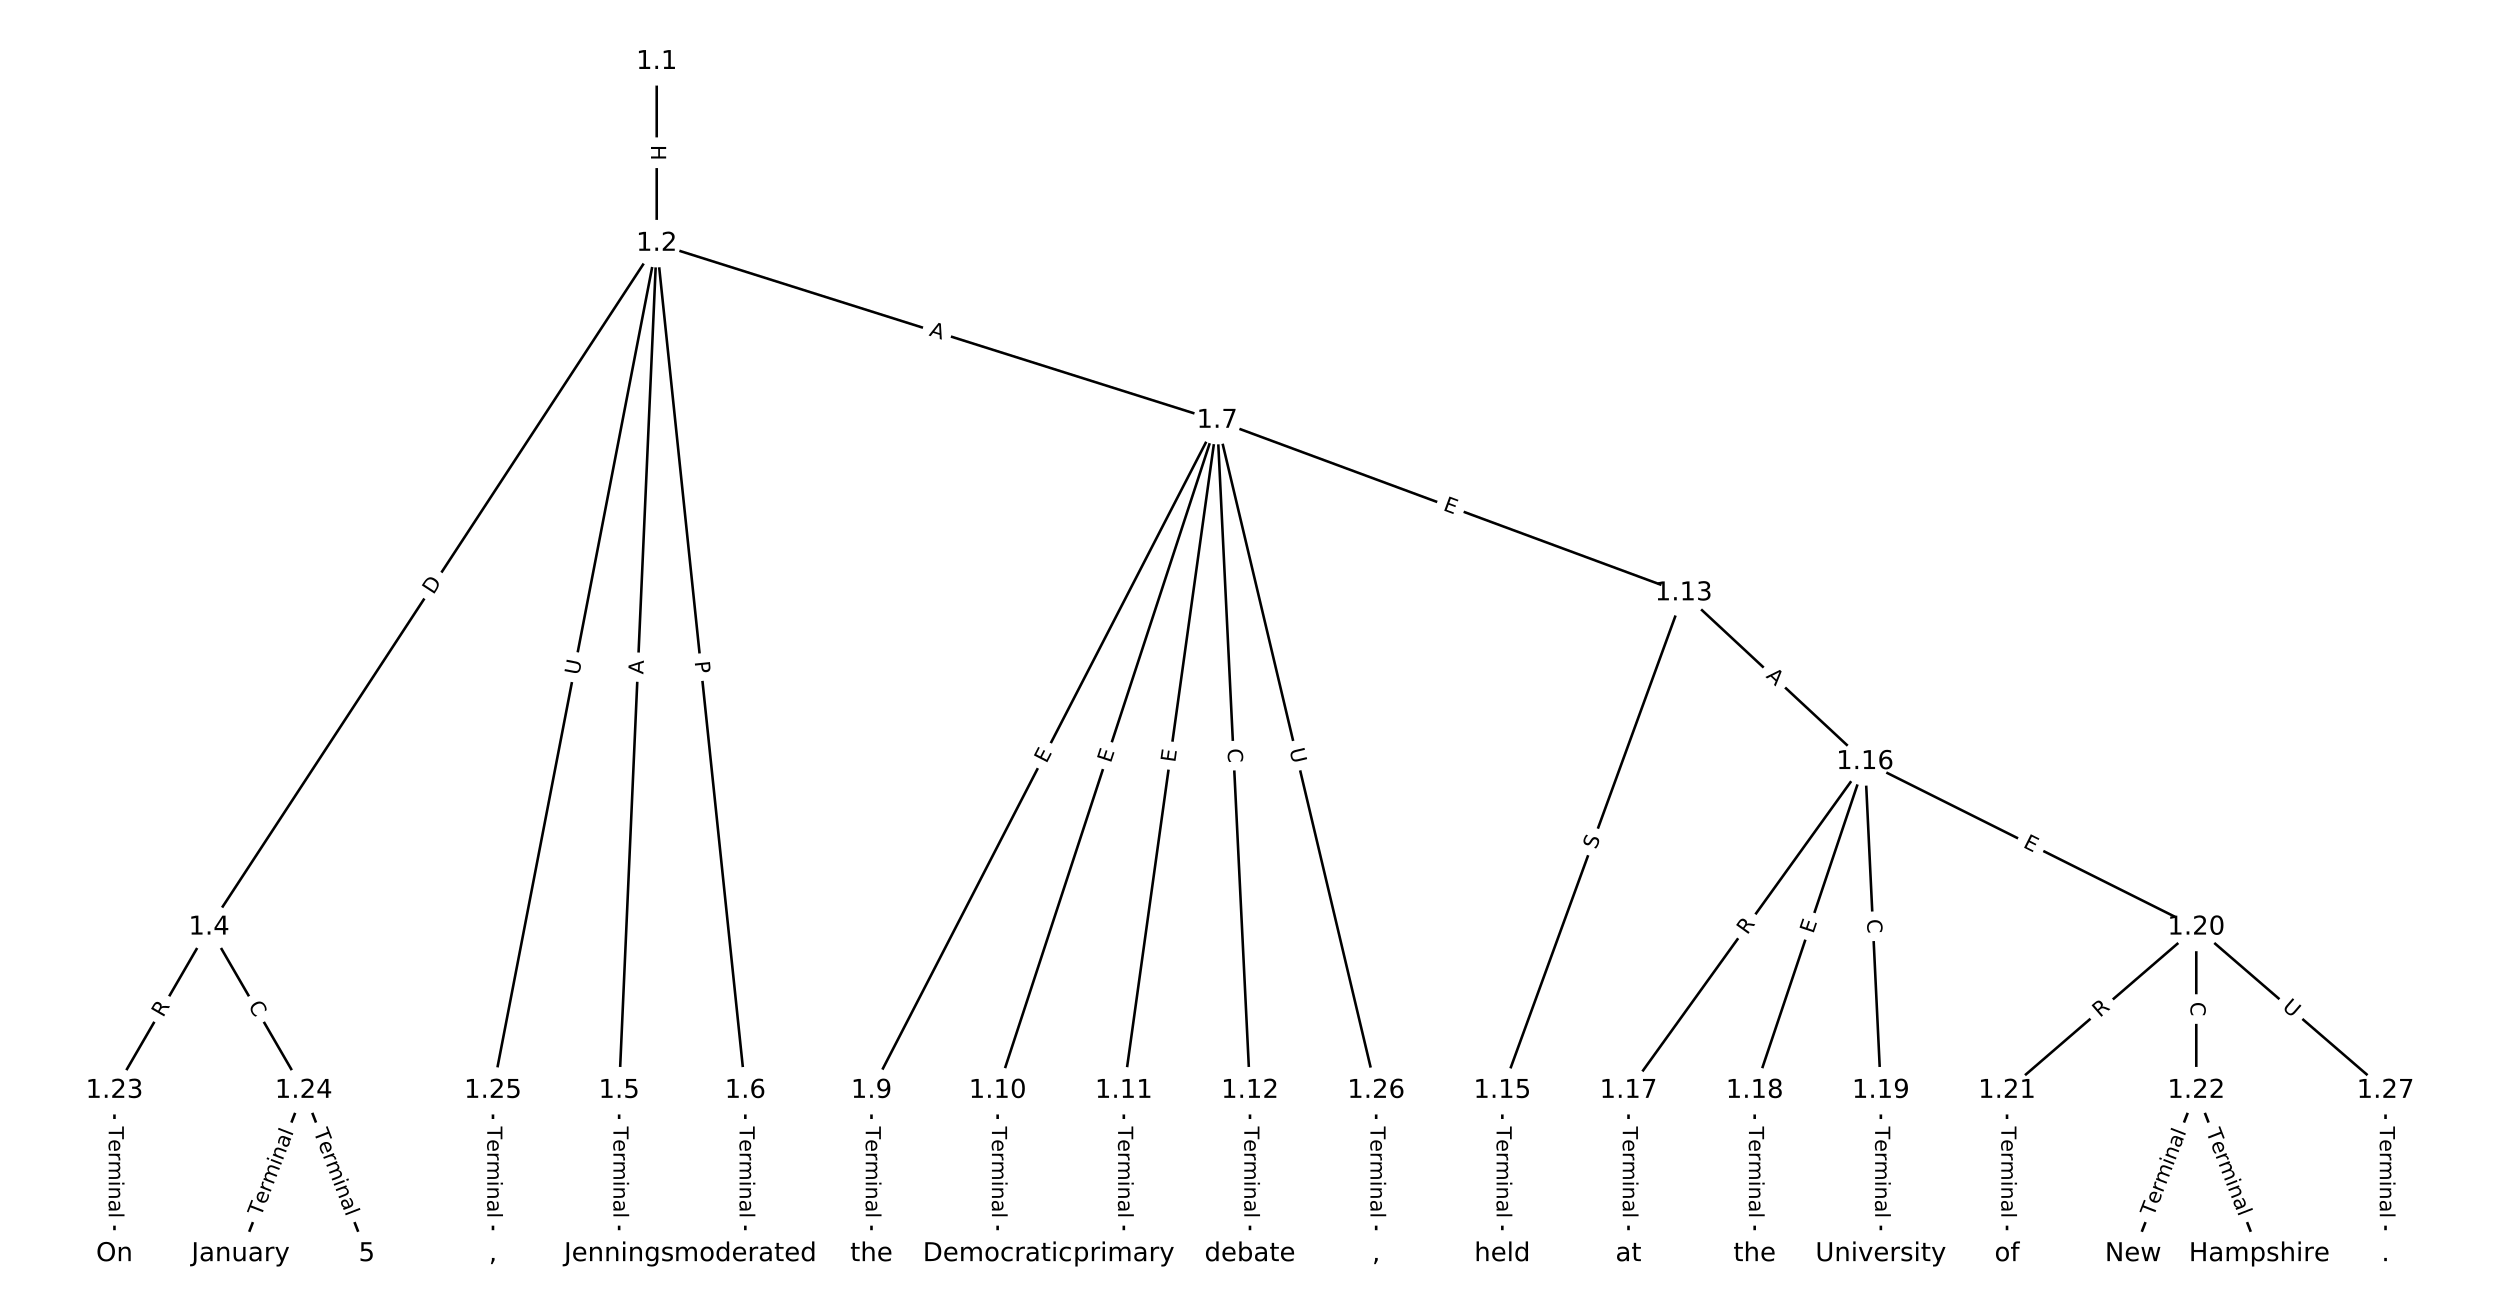 <?xml version="1.0" encoding="UTF-8"?>
<!DOCTYPE svg  PUBLIC '-//W3C//DTD SVG 1.1//EN'  'http://www.w3.org/Graphics/SVG/1.1/DTD/svg11.dtd'>
<svg width="962.67pt" height="506.67pt" version="1.1" viewBox="0 0 962.67 506.67" xmlns="http://www.w3.org/2000/svg" xmlns:xlink="http://www.w3.org/1999/xlink">
<defs>
<style type="text/css">*{stroke-linecap:butt;stroke-linejoin:round;}</style>
</defs>
<path d="m0 506.67h962.67v-506.67h-962.67z" fill="#fff"/>
<g fill="none" stroke="#000">
<path d="m252.88 23.804v70.023" clip-path="url(#a)"/>
<path d="m252.88 93.827-172.37 263.3" clip-path="url(#a)"/>
<path d="m252.88 93.827-14.474 326.17" clip-path="url(#a)"/>
<path d="m252.88 93.827 34.11 326.17" clip-path="url(#a)"/>
<path d="m252.88 93.827 215.8 68.141" clip-path="url(#a)"/>
<path d="m252.88 93.827-63.059 326.17" clip-path="url(#a)"/>
<path d="m80.511 357.13-36.438 62.867" clip-path="url(#a)"/>
<path d="m80.511 357.13 36.438 62.867" clip-path="url(#a)"/>
<path d="m238.41 420v62.867" clip-path="url(#a)"/>
<path d="m287 420v62.867" clip-path="url(#a)"/>
<path d="m468.68 161.97-133.1 258.03" clip-path="url(#a)"/>
<path d="m468.68 161.97-84.517 258.03" clip-path="url(#a)"/>
<path d="m468.68 161.97-35.932 258.03" clip-path="url(#a)"/>
<path d="m468.68 161.97 12.652 258.03" clip-path="url(#a)"/>
<path d="m468.68 161.97 179.66 66.449" clip-path="url(#a)"/>
<path d="m468.68 161.97 61.237 258.03" clip-path="url(#a)"/>
<path d="m335.58 420v62.867" clip-path="url(#a)"/>
<path d="m384.16 420v62.867" clip-path="url(#a)"/>
<path d="m432.75 420v62.867" clip-path="url(#a)"/>
<path d="m481.33 420v62.867" clip-path="url(#a)"/>
<path d="m648.34 228.42-69.84 191.58" clip-path="url(#a)"/>
<path d="m648.34 228.42 69.84 64.969" clip-path="url(#a)"/>
<path d="m578.5 420v62.867" clip-path="url(#a)"/>
<path d="m718.18 293.39-91.096 126.61" clip-path="url(#a)"/>
<path d="m718.18 293.39-42.511 126.61" clip-path="url(#a)"/>
<path d="m718.18 293.39 6.073 126.61" clip-path="url(#a)"/>
<path d="m718.18 293.39 127.53 63.742" clip-path="url(#a)"/>
<path d="m627.09 420v62.867" clip-path="url(#a)"/>
<path d="m675.67 420v62.867" clip-path="url(#a)"/>
<path d="m724.26 420v62.867" clip-path="url(#a)"/>
<path d="m845.72 357.13-72.877 62.867" clip-path="url(#a)"/>
<path d="m845.72 357.13v62.867" clip-path="url(#a)"/>
<path d="m845.72 357.13 72.877 62.867" clip-path="url(#a)"/>
<path d="m772.84 420v62.867" clip-path="url(#a)"/>
<path d="m845.72 420-24.292 62.867" clip-path="url(#a)"/>
<path d="m845.72 420 24.292 62.867" clip-path="url(#a)"/>
<path d="m44.072 420v62.867" clip-path="url(#a)"/>
<path d="m116.95 420-24.292 62.867" clip-path="url(#a)"/>
<path d="m116.95 420 24.292 62.867" clip-path="url(#a)"/>
<path d="m189.83 420v62.867" clip-path="url(#a)"/>
<path d="m529.92 420v62.867" clip-path="url(#a)"/>
<path d="m918.59 420v62.867" clip-path="url(#a)"/>
</g>
<path d="m246.61 55.807v6.016q0 2.4 2.4 2.4h7.742q2.4 0 2.4-2.4v-6.016q0-2.4-2.4-2.4h-7.742q-2.4 0-2.4 2.4z" clip-path="url(#a)" fill="#fff" stroke="#fff"/>
<g clip-path="url(#a)">
<defs>
<path id="ad" d="m9.812 72.906h9.859v-29.891h35.844v29.891h9.859v-72.906h-9.859v34.719h-35.844v-34.719h-9.859z"/>
</defs>
<g transform="translate(250.68 55.807) rotate(90) scale(.08 -.08)">
<use xlink:href="#ad"/>
</g>
</g>
<path d="m170.26 231.49 3.374-5.154q1.315-2.008-0.693-3.322l-6.478-4.241q-2.008-1.315-3.322 0.693l-3.374 5.154q-1.315 2.008 0.693 3.322l6.478 4.241q2.008 1.315 3.322-0.693z" clip-path="url(#a)" fill="#fff" stroke="#fff"/>
<g clip-path="url(#a)">
<defs>
<path id="ae" d="m19.672 64.797v-56.688h11.922q15.094 0 22.094 6.828 7 6.844 7 21.594 0 14.641-7 21.453t-22.094 6.812zm-9.859 8.109h20.266q21.188 0 31.094-8.812 9.922-8.812 9.922-27.562 0-18.859-9.969-27.703-9.953-8.828-31.047-8.828h-20.266z"/>
</defs>
<g transform="translate(166.86 229.26) rotate(-56.789) scale(.08 -.08)">
<use xlink:href="#ae"/>
</g>
</g>
<path d="m251.79 259.92 0.243-5.467q0.106-2.398-2.291-2.504l-7.735-0.343q-2.398-0.106-2.504 2.291l-0.243 5.467q-0.106 2.398 2.291 2.504l7.735 0.343q2.398 0.106 2.504-2.291z" clip-path="url(#a)" fill="#fff" stroke="#fff"/>
<g clip-path="url(#a)">
<defs>
<path id="v" d="m34.188 63.188-13.391-36.281h26.812zm-5.578 9.719h11.188l27.781-72.906h-10.25l-6.641 18.703h-32.859l-6.641-18.703h-10.406z"/>
</defs>
<g transform="translate(247.73 259.74) rotate(-87.459) scale(.08 -.08)">
<use xlink:href="#v"/>
</g>
</g>
<path d="m263.45 255.16 0.502 4.798q0.25 2.387 2.637 2.137l7.7-0.805q2.387-0.25 2.137-2.637l-0.502-4.798q-0.25-2.387-2.637-2.137l-7.7 0.805q-2.387 0.25-2.137 2.637z" clip-path="url(#a)" fill="#fff" stroke="#fff"/>
<g clip-path="url(#a)">
<defs>
<path id="an" d="m19.672 64.797v-27.391h12.406q6.891 0 10.641 3.562 3.766 3.562 3.766 10.156 0 6.547-3.766 10.109-3.75 3.562-10.641 3.562zm-9.859 8.109h22.266q12.266 0 18.531-5.547 6.281-5.547 6.281-16.234 0-10.797-6.281-16.312-6.266-5.516-18.531-5.516h-12.406v-29.297h-9.859z"/>
</defs>
<g transform="translate(267.49 254.74) rotate(84.03) scale(.08 -.08)">
<use xlink:href="#an"/>
</g>
</g>
<path d="m356.29 133.05 5.218 1.648q2.289 0.723 3.011-1.566l2.331-7.383q0.723-2.289-1.566-3.011l-5.218-1.648q-2.289-0.723-3.011 1.566l-2.331 7.383q-0.723 2.289 1.566 3.011z" clip-path="url(#a)" fill="#fff" stroke="#fff"/>
<g clip-path="url(#a)">
<g transform="translate(357.51 129.18) rotate(17.524) scale(.08 -.08)">
<use xlink:href="#v"/>
</g>
</g>
<path d="m226.96 260.98 1.111-5.749q0.456-2.356-1.901-2.812l-7.602-1.47q-2.356-0.456-2.812 1.901l-1.111 5.749q-0.456 2.356 1.901 2.812l7.602 1.47q2.356 0.456 2.812-1.901z" clip-path="url(#a)" fill="#fff" stroke="#fff"/>
<g clip-path="url(#a)">
<defs>
<path id="p" d="m8.688 72.906h9.922v-44.297q0-11.719 4.234-16.875 4.25-5.141 13.781-5.141 9.469 0 13.719 5.141 4.25 5.156 4.25 16.875v44.297h9.906v-45.516q0-14.25-7.062-21.531-7.047-7.281-20.812-7.281-13.828 0-20.891 7.281-7.047 7.281-7.047 21.531z"/>
</defs>
<g transform="translate(222.97 260.2) rotate(-79.058) scale(.08 -.08)">
<use xlink:href="#p"/>
</g>
</g>
<path d="m66.323 394.11 2.788-4.809q1.204-2.076-0.873-3.28l-6.699-3.883q-2.076-1.204-3.28 0.873l-2.788 4.809q-1.204 2.076 0.873 3.28l6.699 3.883q2.076 1.204 3.28-0.873z" clip-path="url(#a)" fill="#fff" stroke="#fff"/>
<g clip-path="url(#a)">
<defs>
<path id="u" d="m44.391 34.188q3.172-1.078 6.172-4.594t6.031-9.672l10.016-19.922h-10.609l-9.312 18.703q-3.625 7.328-7.016 9.719t-9.25 2.391h-10.75v-30.812h-9.859v72.906h22.266q12.5 0 18.656-5.234 6.156-5.219 6.156-15.766 0-6.891-3.203-11.438-3.203-4.531-9.297-6.281zm-24.719 30.609v-25.875h12.406q7.125 0 10.766 3.297t3.641 9.688-3.641 9.641-10.766 3.25z"/>
</defs>
<g transform="translate(62.808 392.07) rotate(-59.903) scale(.08 -.08)">
<use xlink:href="#u"/>
</g>
</g>
<path d="m91.903 389.29 2.801 4.833q1.204 2.076 3.28 0.873l6.699-3.883q2.076-1.204 0.873-3.28l-2.801-4.833q-1.204-2.076-3.28-0.873l-6.699 3.883q-2.076 1.204-0.873 3.28z" clip-path="url(#a)" fill="#fff" stroke="#fff"/>
<g clip-path="url(#a)">
<defs>
<path id="q" d="m64.406 67.281v-10.391q-4.984 4.641-10.625 6.922-5.641 2.297-11.984 2.297-12.5 0-19.141-7.641t-6.641-22.094q0-14.406 6.641-22.047t19.141-7.641q6.344 0 11.984 2.297t10.625 6.938v-10.312q-5.172-3.516-10.969-5.281-5.781-1.75-12.219-1.75-16.562 0-26.094 10.125-9.516 10.141-9.516 27.672 0 17.578 9.516 27.703 9.531 10.141 26.094 10.141 6.531 0 12.312-1.734 5.797-1.734 10.875-5.203z"/>
</defs>
<g transform="translate(95.419 387.25) rotate(59.903) scale(.08 -.08)">
<use xlink:href="#q"/>
</g>
</g>
<path d="m232.14 433.79v35.285q0 2.4 2.4 2.4h7.742q2.4 0 2.4-2.4v-35.285q0-2.4-2.4-2.4h-7.742q-2.4 0-2.4 2.4z" clip-path="url(#a)" fill="#fff" stroke="#fff"/>
<g clip-path="url(#a)">
<defs>
<path id="l" d="m-0.297 72.906h61.672v-8.312h-25.875v-64.594h-9.906v64.594h-25.891z"/>
<path id="d" d="m56.203 29.594v-4.391h-41.312q0.594-9.281 5.594-14.141t13.938-4.859q5.172 0 10.031 1.266t9.656 3.812v-8.5q-4.844-2.047-9.922-3.125t-10.297-1.078q-13.094 0-20.734 7.609-7.641 7.625-7.641 20.625 0 13.422 7.25 21.297 7.25 7.891 19.562 7.891 11.031 0 17.453-7.109 6.422-7.094 6.422-19.297zm-8.984 2.641q-0.094 7.359-4.125 11.75-4.031 4.406-10.672 4.406-7.516 0-12.031-4.25t-5.203-11.969z"/>
<path id="f" d="m41.109 46.297q-1.516 0.875-3.297 1.281-1.781 0.422-3.922 0.422-7.625 0-11.703-4.953t-4.078-14.234v-28.812h-9.031v54.688h9.031v-8.5q2.844 4.984 7.375 7.391 4.547 2.422 11.047 2.422 0.922 0 2.047-0.125 1.125-0.109 2.484-0.359z"/>
<path id="j" d="m52 44.188q3.375 6.062 8.062 8.938t11.031 2.875q8.547 0 13.188-5.984 4.641-5.969 4.641-17v-33.016h-9.031v32.719q0 7.859-2.797 11.656-2.781 3.812-8.484 3.812-6.984 0-11.047-4.641-4.047-4.625-4.047-12.641v-30.906h-9.031v32.719q0 7.906-2.781 11.688t-8.594 3.781q-6.891 0-10.953-4.656-4.047-4.656-4.047-12.625v-30.906h-9.031v54.688h9.031v-8.5q3.078 5.031 7.375 7.422t10.203 2.391q5.969 0 10.141-3.031 4.172-3.016 6.172-8.781z"/>
<path id="i" d="m9.422 54.688h8.984v-54.688h-8.984zm0 21.297h8.984v-11.391h-8.984z"/>
<path id="h" d="m54.891 33.016v-33.016h-8.984v32.719q0 7.766-3.031 11.609-3.031 3.859-9.078 3.859-7.281 0-11.484-4.641-4.203-4.625-4.203-12.641v-30.906h-9.031v54.688h9.031v-8.5q3.234 4.938 7.594 7.375 4.375 2.438 10.094 2.438 9.422 0 14.25-5.828 4.844-5.828 4.844-17.156z"/>
<path id="e" d="m34.281 27.484q-10.891 0-15.094-2.484t-4.203-8.5q0-4.781 3.156-7.594 3.156-2.797 8.562-2.797 7.484 0 12 5.297t4.516 14.078v2zm17.922 3.719v-31.203h-8.984v8.297q-3.078-4.969-7.672-7.344t-11.234-2.375q-8.391 0-13.359 4.719-4.953 4.719-4.953 12.625 0 9.219 6.172 13.906 6.188 4.688 18.438 4.688h12.609v0.891q0 6.203-4.078 9.594t-11.453 3.391q-4.688 0-9.141-1.125-4.438-1.125-8.531-3.375v8.312q4.922 1.906 9.562 2.844 4.641 0.953 9.031 0.953 11.875 0 17.734-6.156 5.859-6.141 5.859-18.641z"/>
<path id="k" d="m9.422 75.984h8.984v-75.984h-8.984z"/>
</defs>
<g transform="translate(236.2 433.79) rotate(90) scale(.08 -.08)">
<use xlink:href="#l"/>
<use x="60.818" xlink:href="#d"/>
<use x="122.342" xlink:href="#f"/>
<use x="163.439" xlink:href="#j"/>
<use x="260.852" xlink:href="#i"/>
<use x="288.635" xlink:href="#h"/>
<use x="352.014" xlink:href="#e"/>
<use x="413.293" xlink:href="#k"/>
</g>
</g>
<path d="m280.72 433.79v35.285q0 2.4 2.4 2.4h7.742q2.4 0 2.4-2.4v-35.285q0-2.4-2.4-2.4h-7.742q-2.4 0-2.4 2.4z" clip-path="url(#a)" fill="#fff" stroke="#fff"/>
<g clip-path="url(#a)">
<g transform="translate(284.79 433.79) rotate(90) scale(.08 -.08)">
<use xlink:href="#l"/>
<use x="60.818" xlink:href="#d"/>
<use x="122.342" xlink:href="#f"/>
<use x="163.439" xlink:href="#j"/>
<use x="260.852" xlink:href="#i"/>
<use x="288.635" xlink:href="#h"/>
<use x="352.014" xlink:href="#e"/>
<use x="413.293" xlink:href="#k"/>
</g>
</g>
<path d="m406.55 296.1 2.317-4.492q1.1-2.133-1.033-3.233l-6.881-3.55q-2.133-1.1-3.233 1.033l-2.317 4.492q-1.1 2.133 1.033 3.233l6.881 3.55q2.133 1.1 3.233-1.033z" clip-path="url(#a)" fill="#fff" stroke="#fff"/>
<g clip-path="url(#a)">
<defs>
<path id="o" d="m9.812 72.906h46.094v-8.312h-36.234v-21.578h34.719v-8.297h-34.719v-26.422h37.109v-8.297h-46.969z"/>
</defs>
<g transform="translate(402.93 294.24) rotate(-62.713) scale(.08 -.08)">
<use xlink:href="#o"/>
</g>
</g>
<path d="m431.6 295.34 1.573-4.804q0.747-2.281-1.534-3.028l-7.358-2.41q-2.281-0.747-3.028 1.534l-1.573 4.804q-0.747 2.281 1.534 3.028l7.358 2.41q2.281 0.747 3.028-1.534z" clip-path="url(#a)" fill="#fff" stroke="#fff"/>
<g clip-path="url(#a)">
<g transform="translate(427.73 294.07) rotate(-71.864) scale(.08 -.08)">
<use xlink:href="#o"/>
</g>
</g>
<path d="m456.58 294.35 0.697-5.007q0.331-2.377-2.046-2.708l-7.668-1.068q-2.377-0.331-2.708 2.046l-0.697 5.007q-0.331 2.377 2.046 2.708l7.668 1.068q2.377 0.331 2.708-2.046z" clip-path="url(#a)" fill="#fff" stroke="#fff"/>
<g clip-path="url(#a)">
<g transform="translate(452.55 293.79) rotate(-82.072) scale(.08 -.08)">
<use xlink:href="#o"/>
</g>
</g>
<path d="m468.61 288.5 0.274 5.58q0.118 2.397 2.515 2.28l7.733-0.379q2.397-0.118 2.28-2.515l-0.274-5.58q-0.118-2.397-2.515-2.28l-7.733 0.379q-2.397 0.118-2.28 2.515z" clip-path="url(#a)" fill="#fff" stroke="#fff"/>
<g clip-path="url(#a)">
<g transform="translate(472.67 288.3) rotate(87.193) scale(.08 -.08)">
<use xlink:href="#q"/>
</g>
</g>
<path d="m553.97 200.2 4.741 1.754q2.251 0.833 3.083-1.418l2.686-7.262q0.833-2.251-1.418-3.083l-4.741-1.754q-2.251-0.833-3.083 1.418l-2.686 7.262q-0.833 2.251 1.418 3.083z" clip-path="url(#a)" fill="#fff" stroke="#fff"/>
<g clip-path="url(#a)">
<g transform="translate(555.38 196.39) rotate(20.297) scale(.08 -.08)">
<use xlink:href="#o"/>
</g>
</g>
<path d="m492.52 289.58 1.352 5.697q0.554 2.335 2.889 1.781l7.533-1.788q2.335-0.554 1.781-2.889l-1.352-5.697q-0.554-2.335-2.889-1.781l-7.533 1.788q-2.335 0.554-1.781 2.889z" clip-path="url(#a)" fill="#fff" stroke="#fff"/>
<g clip-path="url(#a)">
<g transform="translate(496.48 288.64) rotate(76.649) scale(.08 -.08)">
<use xlink:href="#p"/>
</g>
</g>
<path d="m329.31 433.79v35.285q0 2.4 2.4 2.4h7.742q2.4 0 2.4-2.4v-35.285q0-2.4-2.4-2.4h-7.742q-2.4 0-2.4 2.4z" clip-path="url(#a)" fill="#fff" stroke="#fff"/>
<g clip-path="url(#a)">
<g transform="translate(333.37 433.79) rotate(90) scale(.08 -.08)">
<use xlink:href="#l"/>
<use x="60.818" xlink:href="#d"/>
<use x="122.342" xlink:href="#f"/>
<use x="163.439" xlink:href="#j"/>
<use x="260.852" xlink:href="#i"/>
<use x="288.635" xlink:href="#h"/>
<use x="352.014" xlink:href="#e"/>
<use x="413.293" xlink:href="#k"/>
</g>
</g>
<path d="m377.89 433.79v35.285q0 2.4 2.4 2.4h7.742q2.4 0 2.4-2.4v-35.285q0-2.4-2.4-2.4h-7.742q-2.4 0-2.4 2.4z" clip-path="url(#a)" fill="#fff" stroke="#fff"/>
<g clip-path="url(#a)">
<g transform="translate(381.96 433.79) rotate(90) scale(.08 -.08)">
<use xlink:href="#l"/>
<use x="60.818" xlink:href="#d"/>
<use x="122.342" xlink:href="#f"/>
<use x="163.439" xlink:href="#j"/>
<use x="260.852" xlink:href="#i"/>
<use x="288.635" xlink:href="#h"/>
<use x="352.014" xlink:href="#e"/>
<use x="413.293" xlink:href="#k"/>
</g>
</g>
<path d="m426.48 433.79v35.285q0 2.4 2.4 2.4h7.742q2.4 0 2.4-2.4v-35.285q0-2.4-2.4-2.4h-7.742q-2.4 0-2.4 2.4z" clip-path="url(#a)" fill="#fff" stroke="#fff"/>
<g clip-path="url(#a)">
<g transform="translate(430.54 433.79) rotate(90) scale(.08 -.08)">
<use xlink:href="#l"/>
<use x="60.818" xlink:href="#d"/>
<use x="122.342" xlink:href="#f"/>
<use x="163.439" xlink:href="#j"/>
<use x="260.852" xlink:href="#i"/>
<use x="288.635" xlink:href="#h"/>
<use x="352.014" xlink:href="#e"/>
<use x="413.293" xlink:href="#k"/>
</g>
</g>
<path d="m475.06 433.79v35.285q0 2.4 2.4 2.4h7.742q2.4 0 2.4-2.4v-35.285q0-2.4-2.4-2.4h-7.742q-2.4 0-2.4 2.4z" clip-path="url(#a)" fill="#fff" stroke="#fff"/>
<g clip-path="url(#a)">
<g transform="translate(479.13 433.79) rotate(90) scale(.08 -.08)">
<use xlink:href="#l"/>
<use x="60.818" xlink:href="#d"/>
<use x="122.342" xlink:href="#f"/>
<use x="163.439" xlink:href="#j"/>
<use x="260.852" xlink:href="#i"/>
<use x="288.635" xlink:href="#h"/>
<use x="352.014" xlink:href="#e"/>
<use x="413.293" xlink:href="#k"/>
</g>
</g>
<path d="m618.44 328.74 1.74-4.772q0.822-2.255-1.433-3.077l-7.274-2.652q-2.255-0.822-3.077 1.433l-1.74 4.772q-0.822 2.255 1.433 3.077l7.274 2.652q2.255 0.822 3.077-1.433z" clip-path="url(#a)" fill="#fff" stroke="#fff"/>
<g clip-path="url(#a)">
<defs>
<path id="am" d="m53.516 70.516v-9.625q-5.609 2.688-10.594 4-4.984 1.328-9.625 1.328-8.047 0-12.422-3.125t-4.375-8.891q0-4.844 2.906-7.312 2.906-2.453 11.016-3.969l5.953-1.219q11.031-2.109 16.281-7.406t5.25-14.172q0-10.609-7.109-16.078-7.094-5.469-20.812-5.469-5.172 0-11.016 1.172-5.828 1.172-12.078 3.469v10.156q6-3.359 11.766-5.078 5.766-1.703 11.328-1.703 8.438 0 13.031 3.312 4.594 3.328 4.594 9.484 0 5.359-3.297 8.391t-10.812 4.547l-6.016 1.172q-11.031 2.188-15.969 6.875-4.922 4.688-4.922 13.047 0 9.672 6.812 15.234t18.766 5.562q5.141 0 10.453-0.938 5.328-0.922 10.891-2.766z"/>
</defs>
<g transform="translate(614.63 327.35) rotate(-69.971) scale(.08 -.08)">
<use xlink:href="#am"/>
</g>
</g>
<path d="m676.99 263.63 4.007 3.727q1.757 1.635 3.392-0.123l5.274-5.669q1.635-1.757-0.123-3.392l-4.007-3.727q-1.757-1.635-3.392 0.123l-5.274 5.669q-1.635 1.757 0.123 3.392z" clip-path="url(#a)" fill="#fff" stroke="#fff"/>
<g clip-path="url(#a)">
<g transform="translate(679.76 260.65) rotate(42.931) scale(.08 -.08)">
<use xlink:href="#v"/>
</g>
</g>
<path d="m572.23 433.79v35.285q0 2.4 2.4 2.4h7.742q2.4 0 2.4-2.4v-35.285q0-2.4-2.4-2.4h-7.742q-2.4 0-2.4 2.4z" clip-path="url(#a)" fill="#fff" stroke="#fff"/>
<g clip-path="url(#a)">
<g transform="translate(576.29 433.79) rotate(90) scale(.08 -.08)">
<use xlink:href="#l"/>
<use x="60.818" xlink:href="#d"/>
<use x="122.342" xlink:href="#f"/>
<use x="163.439" xlink:href="#j"/>
<use x="260.852" xlink:href="#i"/>
<use x="288.635" xlink:href="#h"/>
<use x="352.014" xlink:href="#e"/>
<use x="413.293" xlink:href="#k"/>
</g>
</g>
<path d="m676.1 362.61 3.247-4.512q1.402-1.948-0.546-3.35l-6.285-4.522q-1.948-1.402-3.35 0.546l-3.247 4.512q-1.402 1.948 0.546 3.35l6.285 4.522q1.948 1.402 3.35-0.546z" clip-path="url(#a)" fill="#fff" stroke="#fff"/>
<g clip-path="url(#a)">
<g transform="translate(672.8 360.24) rotate(-54.265) scale(.08 -.08)">
<use xlink:href="#u"/>
</g>
</g>
<path d="m702.07 361.08 1.609-4.792q0.764-2.275-1.511-3.039l-7.34-2.465q-2.275-0.764-3.039 1.511l-1.609 4.792q-0.764 2.275 1.511 3.039l7.34 2.465q2.275 0.764 3.039-1.511z" clip-path="url(#a)" fill="#fff" stroke="#fff"/>
<g clip-path="url(#a)">
<g transform="translate(698.22 359.79) rotate(-71.439) scale(.08 -.08)">
<use xlink:href="#o"/>
</g>
</g>
<path d="m714.82 354.2 0.268 5.58q0.115 2.397 2.512 2.282l7.734-0.371q2.397-0.115 2.282-2.512l-0.268-5.58q-0.115-2.397-2.512-2.282l-7.734 0.371q-2.397 0.115-2.282 2.512z" clip-path="url(#a)" fill="#fff" stroke="#fff"/>
<g clip-path="url(#a)">
<g transform="translate(718.88 354.01) rotate(87.254) scale(.08 -.08)">
<use xlink:href="#q"/>
</g>
</g>
<path d="m776.89 329.74 4.522 2.26q2.147 1.073 3.22-1.074l3.461-6.926q1.073-2.147-1.074-3.22l-4.522-2.26q-2.147-1.073-3.22 1.074l-3.461 6.926q-1.073 2.147 1.074 3.22z" clip-path="url(#a)" fill="#fff" stroke="#fff"/>
<g clip-path="url(#a)">
<g transform="translate(778.7 326.1) rotate(26.556) scale(.08 -.08)">
<use xlink:href="#o"/>
</g>
</g>
<path d="m620.82 433.79v35.285q0 2.4 2.4 2.4h7.742q2.4 0 2.4-2.4v-35.285q0-2.4-2.4-2.4h-7.742q-2.4 0-2.4 2.4z" clip-path="url(#a)" fill="#fff" stroke="#fff"/>
<g clip-path="url(#a)">
<g transform="translate(624.88 433.79) rotate(90) scale(.08 -.08)">
<use xlink:href="#l"/>
<use x="60.818" xlink:href="#d"/>
<use x="122.342" xlink:href="#f"/>
<use x="163.439" xlink:href="#j"/>
<use x="260.852" xlink:href="#i"/>
<use x="288.635" xlink:href="#h"/>
<use x="352.014" xlink:href="#e"/>
<use x="413.293" xlink:href="#k"/>
</g>
</g>
<path d="m669.4 433.79v35.285q0 2.4 2.4 2.4h7.742q2.4 0 2.4-2.4v-35.285q0-2.4-2.4-2.4h-7.742q-2.4 0-2.4 2.4z" clip-path="url(#a)" fill="#fff" stroke="#fff"/>
<g clip-path="url(#a)">
<g transform="translate(673.46 433.79) rotate(90) scale(.08 -.08)">
<use xlink:href="#l"/>
<use x="60.818" xlink:href="#d"/>
<use x="122.342" xlink:href="#f"/>
<use x="163.439" xlink:href="#j"/>
<use x="260.852" xlink:href="#i"/>
<use x="288.635" xlink:href="#h"/>
<use x="352.014" xlink:href="#e"/>
<use x="413.293" xlink:href="#k"/>
</g>
</g>
<path d="m717.98 433.79v35.285q0 2.4 2.4 2.4h7.742q2.4 0 2.4-2.4v-35.285q0-2.4-2.4-2.4h-7.742q-2.4 0-2.4 2.4z" clip-path="url(#a)" fill="#fff" stroke="#fff"/>
<g clip-path="url(#a)">
<g transform="translate(722.05 433.79) rotate(90) scale(.08 -.08)">
<use xlink:href="#l"/>
<use x="60.818" xlink:href="#d"/>
<use x="122.342" xlink:href="#f"/>
<use x="163.439" xlink:href="#j"/>
<use x="260.852" xlink:href="#i"/>
<use x="288.635" xlink:href="#h"/>
<use x="352.014" xlink:href="#e"/>
<use x="413.293" xlink:href="#k"/>
</g>
</g>
<path d="m811.27 395.13 4.209-3.631q1.817-1.568 0.25-3.385l-5.057-5.863q-1.568-1.817-3.385-0.25l-4.209 3.631q-1.817 1.568-0.25 3.385l5.057 5.863q1.568 1.817 3.385 0.25z" clip-path="url(#a)" fill="#fff" stroke="#fff"/>
<g clip-path="url(#a)">
<g transform="translate(808.62 392.05) rotate(-40.783) scale(.08 -.08)">
<use xlink:href="#u"/>
</g>
</g>
<path d="m839.45 385.77v5.586q0 2.4 2.4 2.4h7.742q2.4 0 2.4-2.4v-5.586q0-2.4-2.4-2.4h-7.742q-2.4 0-2.4 2.4z" clip-path="url(#a)" fill="#fff" stroke="#fff"/>
<g clip-path="url(#a)">
<g transform="translate(843.51 385.77) rotate(90) scale(.08 -.08)">
<use xlink:href="#q"/>
</g>
</g>
<path d="m875.84 391.4 4.433 3.824q1.817 1.568 3.385-0.25l5.057-5.863q1.568-1.817-0.25-3.385l-4.433-3.824q-1.817-1.568-3.385 0.25l-5.057 5.863q-1.568 1.817 0.25 3.385z" clip-path="url(#a)" fill="#fff" stroke="#fff"/>
<g clip-path="url(#a)">
<g transform="translate(878.5 388.32) rotate(40.783) scale(.08 -.08)">
<use xlink:href="#p"/>
</g>
</g>
<path d="m766.57 433.79v35.285q0 2.4 2.4 2.4h7.742q2.4 0 2.4-2.4v-35.285q0-2.4-2.4-2.4h-7.742q-2.4 0-2.4 2.4z" clip-path="url(#a)" fill="#fff" stroke="#fff"/>
<g clip-path="url(#a)">
<g transform="translate(770.63 433.79) rotate(90) scale(.08 -.08)">
<use xlink:href="#l"/>
<use x="60.818" xlink:href="#d"/>
<use x="122.342" xlink:href="#f"/>
<use x="163.439" xlink:href="#j"/>
<use x="260.852" xlink:href="#i"/>
<use x="288.635" xlink:href="#h"/>
<use x="352.014" xlink:href="#e"/>
<use x="413.293" xlink:href="#k"/>
</g>
</g>
<path d="m833.06 470.15 12.718-32.913q0.865-2.239-1.374-3.104l-7.222-2.791q-2.239-0.865-3.104 1.374l-12.718 32.913q-0.865 2.239 1.374 3.104l7.222 2.791q2.239 0.865 3.104-1.374z" clip-path="url(#a)" fill="#fff" stroke="#fff"/>
<g clip-path="url(#a)">
<g transform="translate(829.27 468.68) rotate(-68.873) scale(.08 -.08)">
<use xlink:href="#l"/>
<use x="60.818" xlink:href="#d"/>
<use x="122.342" xlink:href="#f"/>
<use x="163.439" xlink:href="#j"/>
<use x="260.852" xlink:href="#i"/>
<use x="288.635" xlink:href="#h"/>
<use x="352.014" xlink:href="#e"/>
<use x="413.293" xlink:href="#k"/>
</g>
</g>
<path d="m845.66 437.23 12.718 32.913q0.865 2.239 3.104 1.374l7.222-2.791q2.239-0.865 1.374-3.104l-12.718-32.913q-0.865-2.239-3.104-1.374l-7.222 2.791q-2.239 0.865-1.374 3.104z" clip-path="url(#a)" fill="#fff" stroke="#fff"/>
<g clip-path="url(#a)">
<g transform="translate(849.45 435.77) rotate(68.873) scale(.08 -.08)">
<use xlink:href="#l"/>
<use x="60.818" xlink:href="#d"/>
<use x="122.342" xlink:href="#f"/>
<use x="163.439" xlink:href="#j"/>
<use x="260.852" xlink:href="#i"/>
<use x="288.635" xlink:href="#h"/>
<use x="352.014" xlink:href="#e"/>
<use x="413.293" xlink:href="#k"/>
</g>
</g>
<path d="m37.801 433.79v35.285q0 2.4 2.4 2.4h7.742q2.4 0 2.4-2.4v-35.285q0-2.4-2.4-2.4h-7.742q-2.4 0-2.4 2.4z" clip-path="url(#a)" fill="#fff" stroke="#fff"/>
<g clip-path="url(#a)">
<g transform="translate(41.865 433.79) rotate(90) scale(.08 -.08)">
<use xlink:href="#l"/>
<use x="60.818" xlink:href="#d"/>
<use x="122.342" xlink:href="#f"/>
<use x="163.439" xlink:href="#j"/>
<use x="260.852" xlink:href="#i"/>
<use x="288.635" xlink:href="#h"/>
<use x="352.014" xlink:href="#e"/>
<use x="413.293" xlink:href="#k"/>
</g>
</g>
<path d="m104.29 470.15 12.718-32.913q0.865-2.239-1.374-3.104l-7.222-2.791q-2.239-0.865-3.104 1.374l-12.718 32.913q-0.865 2.239 1.374 3.104l7.222 2.791q2.239 0.865 3.104-1.374z" clip-path="url(#a)" fill="#fff" stroke="#fff"/>
<g clip-path="url(#a)">
<g transform="translate(100.5 468.68) rotate(-68.873) scale(.08 -.08)">
<use xlink:href="#l"/>
<use x="60.818" xlink:href="#d"/>
<use x="122.342" xlink:href="#f"/>
<use x="163.439" xlink:href="#j"/>
<use x="260.852" xlink:href="#i"/>
<use x="288.635" xlink:href="#h"/>
<use x="352.014" xlink:href="#e"/>
<use x="413.293" xlink:href="#k"/>
</g>
</g>
<path d="m116.89 437.23 12.718 32.913q0.865 2.239 3.104 1.374l7.222-2.791q2.239-0.865 1.374-3.104l-12.718-32.913q-0.865-2.239-3.104-1.374l-7.222 2.791q-2.239 0.865-1.374 3.104z" clip-path="url(#a)" fill="#fff" stroke="#fff"/>
<g clip-path="url(#a)">
<g transform="translate(120.68 435.77) rotate(68.873) scale(.08 -.08)">
<use xlink:href="#l"/>
<use x="60.818" xlink:href="#d"/>
<use x="122.342" xlink:href="#f"/>
<use x="163.439" xlink:href="#j"/>
<use x="260.852" xlink:href="#i"/>
<use x="288.635" xlink:href="#h"/>
<use x="352.014" xlink:href="#e"/>
<use x="413.293" xlink:href="#k"/>
</g>
</g>
<path d="m183.55 433.79v35.285q0 2.4 2.4 2.4h7.742q2.4 0 2.4-2.4v-35.285q0-2.4-2.4-2.4h-7.742q-2.4 0-2.4 2.4z" clip-path="url(#a)" fill="#fff" stroke="#fff"/>
<g clip-path="url(#a)">
<g transform="translate(187.62 433.79) rotate(90) scale(.08 -.08)">
<use xlink:href="#l"/>
<use x="60.818" xlink:href="#d"/>
<use x="122.342" xlink:href="#f"/>
<use x="163.439" xlink:href="#j"/>
<use x="260.852" xlink:href="#i"/>
<use x="288.635" xlink:href="#h"/>
<use x="352.014" xlink:href="#e"/>
<use x="413.293" xlink:href="#k"/>
</g>
</g>
<path d="m523.65 433.79v35.285q0 2.4 2.4 2.4h7.742q2.4 0 2.4-2.4v-35.285q0-2.4-2.4-2.4h-7.742q-2.4 0-2.4 2.4z" clip-path="url(#a)" fill="#fff" stroke="#fff"/>
<g clip-path="url(#a)">
<g transform="translate(527.71 433.79) rotate(90) scale(.08 -.08)">
<use xlink:href="#l"/>
<use x="60.818" xlink:href="#d"/>
<use x="122.342" xlink:href="#f"/>
<use x="163.439" xlink:href="#j"/>
<use x="260.852" xlink:href="#i"/>
<use x="288.635" xlink:href="#h"/>
<use x="352.014" xlink:href="#e"/>
<use x="413.293" xlink:href="#k"/>
</g>
</g>
<path d="m912.32 433.79v35.285q0 2.4 2.4 2.4h7.742q2.4 0 2.4-2.4v-35.285q0-2.4-2.4-2.4h-7.742q-2.4 0-2.4 2.4z" clip-path="url(#a)" fill="#fff" stroke="#fff"/>
<g clip-path="url(#a)">
<g transform="translate(916.39 433.79) rotate(90) scale(.08 -.08)">
<use xlink:href="#l"/>
<use x="60.818" xlink:href="#d"/>
<use x="122.342" xlink:href="#f"/>
<use x="163.439" xlink:href="#j"/>
<use x="260.852" xlink:href="#i"/>
<use x="288.635" xlink:href="#h"/>
<use x="352.014" xlink:href="#e"/>
<use x="413.293" xlink:href="#k"/>
</g>
</g>
<defs>
<path id="b" d="m0 8.66c2.297 0 4.5-0.912 6.124-2.537 1.624-1.624 2.537-3.827 2.537-6.124s-0.912-4.5-2.537-6.124c-1.624-1.624-3.827-2.537-6.124-2.537s-4.5 0.912-6.124 2.537c-1.624 1.624-2.537 3.827-2.537 6.124s0.912 4.5 2.537 6.124c1.624 1.624 3.827 2.537 6.124 2.537z"/>
</defs>
<g clip-path="url(#a)">
<use x="44.072" y="482.863" fill="#ffffff" stroke="#ffffff" xlink:href="#b"/>
</g>
<g clip-path="url(#a)">
<use x="92.657" y="482.863" fill="#ffffff" stroke="#ffffff" xlink:href="#b"/>
</g>
<g clip-path="url(#a)">
<use x="141.241" y="482.863" fill="#ffffff" stroke="#ffffff" xlink:href="#b"/>
</g>
<g clip-path="url(#a)">
<use x="189.826" y="482.863" fill="#ffffff" stroke="#ffffff" xlink:href="#b"/>
</g>
<g clip-path="url(#a)">
<use x="238.411" y="482.863" fill="#ffffff" stroke="#ffffff" xlink:href="#b"/>
</g>
<g clip-path="url(#a)">
<use x="286.995" y="482.863" fill="#ffffff" stroke="#ffffff" xlink:href="#b"/>
</g>
<g clip-path="url(#a)">
<use x="335.58" y="482.863" fill="#ffffff" stroke="#ffffff" xlink:href="#b"/>
</g>
<g clip-path="url(#a)">
<use x="384.164" y="482.863" fill="#ffffff" stroke="#ffffff" xlink:href="#b"/>
</g>
<g clip-path="url(#a)">
<use x="432.749" y="482.863" fill="#ffffff" stroke="#ffffff" xlink:href="#b"/>
</g>
<g clip-path="url(#a)">
<use x="481.333" y="482.863" fill="#ffffff" stroke="#ffffff" xlink:href="#b"/>
</g>
<g clip-path="url(#a)">
<use x="529.918" y="482.863" fill="#ffffff" stroke="#ffffff" xlink:href="#b"/>
</g>
<g clip-path="url(#a)">
<use x="578.502" y="482.863" fill="#ffffff" stroke="#ffffff" xlink:href="#b"/>
</g>
<g clip-path="url(#a)">
<use x="627.087" y="482.863" fill="#ffffff" stroke="#ffffff" xlink:href="#b"/>
</g>
<g clip-path="url(#a)">
<use x="675.672" y="482.863" fill="#ffffff" stroke="#ffffff" xlink:href="#b"/>
</g>
<g clip-path="url(#a)">
<use x="724.256" y="482.863" fill="#ffffff" stroke="#ffffff" xlink:href="#b"/>
</g>
<g clip-path="url(#a)">
<use x="772.841" y="482.863" fill="#ffffff" stroke="#ffffff" xlink:href="#b"/>
</g>
<g clip-path="url(#a)">
<use x="821.425" y="482.863" fill="#ffffff" stroke="#ffffff" xlink:href="#b"/>
</g>
<g clip-path="url(#a)">
<use x="870.01" y="482.863" fill="#ffffff" stroke="#ffffff" xlink:href="#b"/>
</g>
<g clip-path="url(#a)">
<use x="918.594" y="482.863" fill="#ffffff" stroke="#ffffff" xlink:href="#b"/>
</g>
<g clip-path="url(#a)">
<use x="252.885" y="23.804" fill="#ffffff" stroke="#ffffff" xlink:href="#b"/>
</g>
<g clip-path="url(#a)">
<use x="252.885" y="93.827" fill="#ffffff" stroke="#ffffff" xlink:href="#b"/>
</g>
<g clip-path="url(#a)">
<use x="80.511" y="357.128" fill="#ffffff" stroke="#ffffff" xlink:href="#b"/>
</g>
<g clip-path="url(#a)">
<use x="238.411" y="419.995" fill="#ffffff" stroke="#ffffff" xlink:href="#b"/>
</g>
<g clip-path="url(#a)">
<use x="286.995" y="419.995" fill="#ffffff" stroke="#ffffff" xlink:href="#b"/>
</g>
<g clip-path="url(#a)">
<use x="468.681" y="161.968" fill="#ffffff" stroke="#ffffff" xlink:href="#b"/>
</g>
<g clip-path="url(#a)">
<use x="335.58" y="419.995" fill="#ffffff" stroke="#ffffff" xlink:href="#b"/>
</g>
<g clip-path="url(#a)">
<use x="384.164" y="419.995" fill="#ffffff" stroke="#ffffff" xlink:href="#b"/>
</g>
<g clip-path="url(#a)">
<use x="432.749" y="419.995" fill="#ffffff" stroke="#ffffff" xlink:href="#b"/>
</g>
<g clip-path="url(#a)">
<use x="481.333" y="419.995" fill="#ffffff" stroke="#ffffff" xlink:href="#b"/>
</g>
<g clip-path="url(#a)">
<use x="648.343" y="228.417" fill="#ffffff" stroke="#ffffff" xlink:href="#b"/>
</g>
<g clip-path="url(#a)">
<use x="578.502" y="419.995" fill="#ffffff" stroke="#ffffff" xlink:href="#b"/>
</g>
<g clip-path="url(#a)">
<use x="718.183" y="293.387" fill="#ffffff" stroke="#ffffff" xlink:href="#b"/>
</g>
<g clip-path="url(#a)">
<use x="627.087" y="419.995" fill="#ffffff" stroke="#ffffff" xlink:href="#b"/>
</g>
<g clip-path="url(#a)">
<use x="675.672" y="419.995" fill="#ffffff" stroke="#ffffff" xlink:href="#b"/>
</g>
<g clip-path="url(#a)">
<use x="724.256" y="419.995" fill="#ffffff" stroke="#ffffff" xlink:href="#b"/>
</g>
<g clip-path="url(#a)">
<use x="845.718" y="357.128" fill="#ffffff" stroke="#ffffff" xlink:href="#b"/>
</g>
<g clip-path="url(#a)">
<use x="772.841" y="419.995" fill="#ffffff" stroke="#ffffff" xlink:href="#b"/>
</g>
<g clip-path="url(#a)">
<use x="845.718" y="419.995" fill="#ffffff" stroke="#ffffff" xlink:href="#b"/>
</g>
<g clip-path="url(#a)">
<use x="44.072" y="419.995" fill="#ffffff" stroke="#ffffff" xlink:href="#b"/>
</g>
<g clip-path="url(#a)">
<use x="116.949" y="419.995" fill="#ffffff" stroke="#ffffff" xlink:href="#b"/>
</g>
<g clip-path="url(#a)">
<use x="189.826" y="419.995" fill="#ffffff" stroke="#ffffff" xlink:href="#b"/>
</g>
<g clip-path="url(#a)">
<use x="529.918" y="419.995" fill="#ffffff" stroke="#ffffff" xlink:href="#b"/>
</g>
<g clip-path="url(#a)">
<use x="918.594" y="419.995" fill="#ffffff" stroke="#ffffff" xlink:href="#b"/>
</g>
<g clip-path="url(#a)">
<defs>
<path id="ao" d="m39.406 66.219q-10.75 0-17.078-8.016-6.312-8-6.312-21.828 0-13.766 6.312-21.781 6.328-8 17.078-8 10.734 0 17.016 8 6.281 8.016 6.281 21.781 0 13.828-6.281 21.828-6.281 8.016-17.016 8.016zm0 8q15.328 0 24.5-10.281 9.188-10.281 9.188-27.562 0-17.234-9.188-27.516-9.172-10.281-24.5-10.281-15.375 0-24.594 10.25-9.203 10.266-9.203 27.547t9.203 27.562q9.219 10.281 24.594 10.281z"/>
</defs>
<g transform="translate(36.968 485.62) scale(.1 -.1)">
<use xlink:href="#ao"/>
<use x="78.711" xlink:href="#h"/>
</g>
</g>
<g clip-path="url(#a)">
<defs>
<path id="ac" d="m9.812 72.906h9.859v-67.828q0-13.188-5-19.141t-16.094-5.953h-3.75v8.297h3.078q6.531 0 9.219 3.672 2.688 3.656 2.688 13.125z"/>
<path id="at" d="m8.5 21.578v33.109h8.984v-32.766q0-7.766 3.016-11.656 3.031-3.875 9.094-3.875 7.266 0 11.484 4.641 4.234 4.641 4.234 12.656v31h8.984v-54.688h-8.984v8.406q-3.266-4.984-7.594-7.406-4.312-2.422-10.031-2.422-9.422 0-14.312 5.859-4.875 5.859-4.875 17.141z"/>
<path id="y" d="m32.172-5.078q-3.797-9.766-7.422-12.734-3.609-2.984-9.656-2.984h-7.188v7.516h5.281q3.703 0 5.75 1.766 2.062 1.75 4.547 8.297l1.609 4.094-22.109 53.812h9.516l17.094-42.766 17.094 42.766h9.516z"/>
</defs>
<g transform="translate(73.701 485.62) scale(.1 -.1)">
<use xlink:href="#ac"/>
<use x="29.492" xlink:href="#e"/>
<use x="90.771" xlink:href="#h"/>
<use x="154.15" xlink:href="#at"/>
<use x="217.529" xlink:href="#e"/>
<use x="278.809" xlink:href="#f"/>
<use x="319.922" xlink:href="#y"/>
</g>
</g>
<g clip-path="url(#a)">
<defs>
<path id="r" d="m10.797 72.906h38.719v-8.312h-29.688v-17.859q2.141 0.734 4.281 1.094 2.156 0.359 4.312 0.359 12.203 0 19.328-6.688 7.141-6.688 7.141-18.109 0-11.766-7.328-18.297-7.328-6.516-20.656-6.516-4.594 0-9.359 0.781-4.75 0.781-9.828 2.344v9.922q4.391-2.391 9.078-3.562t9.906-1.172q8.453 0 13.375 4.438 4.938 4.438 4.938 12.062 0 7.609-4.938 12.047-4.922 4.453-13.375 4.453-3.953 0-7.891-0.875-3.922-0.875-8.016-2.734z"/>
</defs>
<g transform="translate(138.06 485.62) scale(.1 -.1)">
<use xlink:href="#r"/>
</g>
</g>
<g clip-path="url(#a)">
<defs>
<path id="aj" d="m11.719 12.406h10.297v-8.406l-8-15.625h-6.297l4 15.625z"/>
</defs>
<g transform="translate(188.24 485.62) scale(.1 -.1)">
<use xlink:href="#aj"/>
</g>
</g>
<g clip-path="url(#a)">
<defs>
<path id="au" d="m45.406 27.984q0 9.766-4.031 15.125-4.016 5.375-11.297 5.375-7.219 0-11.25-5.375-4.031-5.359-4.031-15.125 0-9.719 4.031-15.094t11.25-5.375q7.281 0 11.297 5.375 4.031 5.375 4.031 15.094zm8.984-21.203q0-13.953-6.203-20.766-6.188-6.812-18.984-6.812-4.734 0-8.938 0.703t-8.156 2.172v8.734q3.953-2.141 7.812-3.156 3.859-1.031 7.859-1.031 8.844 0 13.234 4.609t4.391 13.938v4.453q-2.781-4.844-7.125-7.234t-10.406-2.391q-10.047 0-16.203 7.656-6.156 7.672-6.156 20.328 0 12.688 6.156 20.344 6.156 7.672 16.203 7.672 6.062 0 10.406-2.391t7.125-7.219v8.297h8.984z"/>
<path id="z" d="m44.281 53.078v-8.5q-3.797 1.953-7.906 2.922-4.094 0.984-8.5 0.984-6.688 0-10.031-2.047t-3.344-6.156q0-3.125 2.391-4.906t9.625-3.391l3.078-0.688q9.562-2.047 13.594-5.781t4.031-10.422q0-7.625-6.031-12.078-6.031-4.438-16.578-4.438-4.391 0-9.156 0.859t-10.031 2.562v9.281q4.984-2.594 9.812-3.891 4.828-1.281 9.578-1.281 6.344 0 9.75 2.172 3.422 2.172 3.422 6.125 0 3.656-2.469 5.609-2.453 1.953-10.812 3.766l-3.125 0.734q-8.344 1.75-12.062 5.391-3.703 3.641-3.703 9.984 0 7.719 5.469 11.906 5.469 4.203 15.531 4.203 4.969 0 9.359-0.734 4.406-0.719 8.109-2.188z"/>
</defs>
<g transform="translate(217.18 485.62) scale(.1 -.1)">
<use xlink:href="#ac"/>
<use x="29.492" xlink:href="#d"/>
<use x="91.016" xlink:href="#h"/>
<use x="154.395" xlink:href="#h"/>
<use x="217.773" xlink:href="#i"/>
<use x="245.557" xlink:href="#h"/>
<use x="308.936" xlink:href="#au"/>
<use x="372.412" xlink:href="#z"/>
</g>
</g>
<g clip-path="url(#a)">
<defs>
<path id="aa" d="m30.609 48.391q-7.219 0-11.422-5.641t-4.203-15.453 4.172-15.453q4.188-5.641 11.453-5.641 7.188 0 11.375 5.656 4.203 5.672 4.203 15.438 0 9.719-4.203 15.406-4.188 5.688-11.375 5.688zm0 7.609q11.719 0 18.406-7.625 6.703-7.609 6.703-21.078 0-13.422-6.703-21.078-6.688-7.641-18.406-7.641-11.766 0-18.438 7.641-6.656 7.656-6.656 21.078 0 13.469 6.656 21.078 6.672 7.625 18.438 7.625z"/>
<path id="t" d="m45.406 46.391v29.594h8.984v-75.984h-8.984v8.203q-2.828-4.875-7.156-7.25-4.312-2.375-10.375-2.375-9.906 0-16.141 7.906-6.219 7.922-6.219 20.812t6.219 20.797q6.234 7.906 16.141 7.906 6.062 0 10.375-2.375 4.328-2.359 7.156-7.234zm-30.609-19.094q0-9.906 4.078-15.547t11.203-5.641 11.219 5.641q4.109 5.641 4.109 15.547t-4.109 15.547q-4.094 5.641-11.219 5.641t-11.203-5.641-4.078-15.547z"/>
<path id="n" d="m18.312 70.219v-15.531h18.5v-6.984h-18.5v-29.688q0-6.688 1.828-8.594t7.453-1.906h9.219v-7.516h-9.219q-10.406 0-14.359 3.875-3.953 3.891-3.953 14.141v29.688h-6.594v6.984h6.594v15.531z"/>
</defs>
<g transform="translate(259.48 485.62) scale(.1 -.1)">
<use xlink:href="#j"/>
<use x="97.412" xlink:href="#aa"/>
<use x="158.594" xlink:href="#t"/>
<use x="222.07" xlink:href="#d"/>
<use x="283.594" xlink:href="#f"/>
<use x="324.707" xlink:href="#e"/>
<use x="385.986" xlink:href="#n"/>
<use x="425.195" xlink:href="#d"/>
<use x="486.719" xlink:href="#t"/>
</g>
</g>
<g clip-path="url(#a)">
<defs>
<path id="s" d="m54.891 33.016v-33.016h-8.984v32.719q0 7.766-3.031 11.609-3.031 3.859-9.078 3.859-7.281 0-11.484-4.641-4.203-4.625-4.203-12.641v-30.906h-9.031v75.984h9.031v-29.797q3.234 4.938 7.594 7.375 4.375 2.438 10.094 2.438 9.422 0 14.25-5.828 4.844-5.828 4.844-17.156z"/>
</defs>
<g transform="translate(327.37 485.62) scale(.1 -.1)">
<use xlink:href="#n"/>
<use x="39.209" xlink:href="#s"/>
<use x="102.588" xlink:href="#d"/>
</g>
</g>
<g clip-path="url(#a)">
<defs>
<path id="ab" d="m48.781 52.594v-8.406q-3.812 2.109-7.641 3.156t-7.734 1.047q-8.75 0-13.594-5.547-4.828-5.531-4.828-15.547t4.828-15.562q4.844-5.531 13.594-5.531 3.906 0 7.734 1.047t7.641 3.156v-8.312q-3.766-1.75-7.797-2.625-4.016-0.891-8.562-0.891-12.359 0-19.641 7.766-7.266 7.766-7.266 20.953 0 13.375 7.344 21.031 7.359 7.672 20.156 7.672 4.141 0 8.094-0.859 3.953-0.844 7.672-2.547z"/>
</defs>
<g transform="translate(355.34 485.62) scale(.1 -.1)">
<use xlink:href="#ae"/>
<use x="77.002" xlink:href="#d"/>
<use x="138.525" xlink:href="#j"/>
<use x="235.938" xlink:href="#aa"/>
<use x="297.119" xlink:href="#ab"/>
<use x="352.1" xlink:href="#f"/>
<use x="393.213" xlink:href="#e"/>
<use x="454.492" xlink:href="#n"/>
<use x="493.701" xlink:href="#i"/>
<use x="521.484" xlink:href="#ab"/>
</g>
</g>
<g clip-path="url(#a)">
<defs>
<path id="ak" d="m18.109 8.203v-29h-9.031v75.484h9.031v-8.297q2.844 4.875 7.156 7.234 4.328 2.375 10.328 2.375 9.969 0 16.188-7.906 6.234-7.906 6.234-20.797t-6.234-20.812q-6.219-7.906-16.188-7.906-6 0-10.328 2.375-4.312 2.375-7.156 7.25zm30.578 19.094q0 9.906-4.078 15.547t-11.203 5.641q-7.141 0-11.219-5.641t-4.078-15.547 4.078-15.547 11.219-5.641q7.125 0 11.203 5.641t4.078 15.547z"/>
</defs>
<g transform="translate(413.18 485.62) scale(.1 -.1)">
<use xlink:href="#ak"/>
<use x="63.477" xlink:href="#f"/>
<use x="104.59" xlink:href="#i"/>
<use x="132.373" xlink:href="#j"/>
<use x="229.785" xlink:href="#e"/>
<use x="291.064" xlink:href="#f"/>
<use x="332.178" xlink:href="#y"/>
</g>
</g>
<g clip-path="url(#a)">
<defs>
<path id="al" d="m48.688 27.297q0 9.906-4.078 15.547t-11.203 5.641q-7.141 0-11.219-5.641t-4.078-15.547 4.078-15.547 11.219-5.641q7.125 0 11.203 5.641t4.078 15.547zm-30.578 19.094q2.844 4.875 7.156 7.234 4.328 2.375 10.328 2.375 9.969 0 16.188-7.906 6.234-7.906 6.234-20.797t-6.234-20.812q-6.219-7.906-16.188-7.906-6 0-10.328 2.375-4.312 2.375-7.156 7.25v-8.203h-9.031v75.984h9.031z"/>
</defs>
<g transform="translate(463.81 485.62) scale(.1 -.1)">
<use xlink:href="#t"/>
<use x="63.477" xlink:href="#d"/>
<use x="125" xlink:href="#al"/>
<use x="188.477" xlink:href="#e"/>
<use x="249.756" xlink:href="#n"/>
<use x="288.965" xlink:href="#d"/>
</g>
</g>
<g clip-path="url(#a)">
<g transform="translate(528.33 485.62) scale(.1 -.1)">
<use xlink:href="#aj"/>
</g>
</g>
<g clip-path="url(#a)">
<g transform="translate(567.69 485.62) scale(.1 -.1)">
<use xlink:href="#s"/>
<use x="63.379" xlink:href="#d"/>
<use x="124.902" xlink:href="#k"/>
<use x="152.686" xlink:href="#t"/>
</g>
</g>
<g clip-path="url(#a)">
<g transform="translate(622.06 485.62) scale(.1 -.1)">
<use xlink:href="#e"/>
<use x="61.279" xlink:href="#n"/>
</g>
</g>
<g clip-path="url(#a)">
<g transform="translate(667.47 485.62) scale(.1 -.1)">
<use xlink:href="#n"/>
<use x="39.209" xlink:href="#s"/>
<use x="102.588" xlink:href="#d"/>
</g>
</g>
<g clip-path="url(#a)">
<defs>
<path id="as" d="m2.984 54.688h9.516l17.094-45.891 17.094 45.891h9.516l-20.516-54.688h-12.203z"/>
</defs>
<g transform="translate(699.03 485.62) scale(.1 -.1)">
<use xlink:href="#p"/>
<use x="73.193" xlink:href="#h"/>
<use x="136.572" xlink:href="#i"/>
<use x="164.355" xlink:href="#as"/>
<use x="223.535" xlink:href="#d"/>
<use x="285.059" xlink:href="#f"/>
<use x="326.172" xlink:href="#z"/>
<use x="378.271" xlink:href="#i"/>
<use x="406.055" xlink:href="#n"/>
<use x="445.264" xlink:href="#y"/>
</g>
</g>
<g clip-path="url(#a)">
<defs>
<path id="av" d="m37.109 75.984v-7.484h-8.594q-4.828 0-6.719-1.953-1.875-1.953-1.875-7.031v-4.828h14.797v-6.984h-14.797v-47.703h-9.031v47.703h-8.594v6.984h8.594v3.812q0 9.125 4.25 13.297 4.25 4.188 13.469 4.188z"/>
</defs>
<g transform="translate(768.02 485.62) scale(.1 -.1)">
<use xlink:href="#aa"/>
<use x="61.182" xlink:href="#av"/>
</g>
</g>
<g clip-path="url(#a)">
<defs>
<path id="ap" d="m9.812 72.906h13.281l32.328-60.984v60.984h9.562v-72.906h-13.281l-32.312 60.984v-60.984h-9.578z"/>
<path id="ar" d="m4.203 54.688h8.984l11.234-42.672 11.172 42.672h10.594l11.234-42.672 11.188 42.672h8.984l-14.312-54.688h-10.594l-11.766 44.828-11.812-44.828h-10.609z"/>
</defs>
<g transform="translate(810.52 485.62) scale(.1 -.1)">
<use xlink:href="#ap"/>
<use x="74.805" xlink:href="#d"/>
<use x="136.328" xlink:href="#ar"/>
</g>
</g>
<g clip-path="url(#a)">
<g transform="translate(842.85 485.62) scale(.1 -.1)">
<use xlink:href="#ad"/>
<use x="75.195" xlink:href="#e"/>
<use x="136.475" xlink:href="#j"/>
<use x="233.887" xlink:href="#ak"/>
<use x="297.363" xlink:href="#z"/>
<use x="349.463" xlink:href="#s"/>
<use x="412.842" xlink:href="#i"/>
<use x="440.625" xlink:href="#f"/>
<use x="481.707" xlink:href="#d"/>
</g>
</g>
<g clip-path="url(#a)">
<defs>
<path id="g" d="m10.688 12.406h10.312v-12.406h-10.312z"/>
</defs>
<g transform="translate(917.01 485.62) scale(.1 -.1)">
<use xlink:href="#g"/>
</g>
</g>
<g clip-path="url(#a)">
<defs>
<path id="c" d="m12.406 8.297h16.109v55.625l-17.531-3.516v8.984l17.438 3.516h9.859v-64.609h16.109v-8.297h-41.984z"/>
</defs>
<g transform="translate(244.93 26.563) scale(.1 -.1)">
<use xlink:href="#c"/>
<use x="63.623" xlink:href="#g"/>
<use x="95.41" xlink:href="#c"/>
</g>
</g>
<g clip-path="url(#a)">
<defs>
<path id="m" d="m19.188 8.297h34.422v-8.297h-46.281v8.297q5.609 5.812 15.297 15.594 9.703 9.797 12.188 12.641 4.734 5.312 6.609 9 1.891 3.688 1.891 7.25 0 5.812-4.078 9.469-4.078 3.672-10.625 3.672-4.641 0-9.797-1.609-5.141-1.609-11-4.891v9.969q5.953 2.391 11.125 3.609 5.188 1.219 9.484 1.219 11.328 0 18.062-5.672 6.734-5.656 6.734-15.125 0-4.5-1.688-8.531-1.672-4.016-6.125-9.484-1.219-1.422-7.766-8.188-6.531-6.766-18.453-18.922z"/>
</defs>
<g transform="translate(244.93 96.586) scale(.1 -.1)">
<use xlink:href="#c"/>
<use x="63.623" xlink:href="#g"/>
<use x="95.41" xlink:href="#m"/>
</g>
</g>
<g clip-path="url(#a)">
<defs>
<path id="ag" d="m37.797 64.312-24.906-38.922h24.906zm-2.594 8.594h12.406v-47.516h10.406v-8.203h-10.406v-17.188h-9.812v17.188h-32.906v9.516z"/>
</defs>
<g transform="translate(72.559 359.89) scale(.1 -.1)">
<use xlink:href="#c"/>
<use x="63.623" xlink:href="#g"/>
<use x="95.41" xlink:href="#ag"/>
</g>
</g>
<g clip-path="url(#a)">
<g transform="translate(230.46 422.75) scale(.1 -.1)">
<use xlink:href="#c"/>
<use x="63.623" xlink:href="#g"/>
<use x="95.41" xlink:href="#r"/>
</g>
</g>
<g clip-path="url(#a)">
<defs>
<path id="x" d="m33.016 40.375q-6.641 0-10.531-4.547-3.875-4.531-3.875-12.438 0-7.859 3.875-12.438 3.891-4.562 10.531-4.562t10.516 4.562q3.875 4.578 3.875 12.438 0 7.906-3.875 12.438-3.875 4.547-10.516 4.547zm19.578 30.922v-8.984q-3.719 1.75-7.5 2.672-3.781 0.938-7.5 0.938-9.766 0-14.922-6.594-5.141-6.594-5.875-19.922 2.875 4.25 7.219 6.516 4.359 2.266 9.578 2.266 10.984 0 17.359-6.672 6.375-6.656 6.375-18.125 0-11.234-6.641-18.031-6.641-6.781-17.672-6.781-12.656 0-19.344 9.688-6.688 9.703-6.688 28.109 0 17.281 8.203 27.562t22.016 10.281q3.719 0 7.5-0.734t7.891-2.188z"/>
</defs>
<g transform="translate(279.04 422.75) scale(.1 -.1)">
<use xlink:href="#c"/>
<use x="63.623" xlink:href="#g"/>
<use x="95.41" xlink:href="#x"/>
</g>
</g>
<g clip-path="url(#a)">
<defs>
<path id="w" d="m8.203 72.906h46.875v-4.203l-26.469-68.703h-10.297l24.906 64.594h-35.016z"/>
</defs>
<g transform="translate(460.73 164.73) scale(.1 -.1)">
<use xlink:href="#c"/>
<use x="63.623" xlink:href="#g"/>
<use x="95.41" xlink:href="#w"/>
</g>
</g>
<g clip-path="url(#a)">
<defs>
<path id="af" d="m10.984 1.516v8.984q3.719-1.766 7.516-2.688 3.812-0.922 7.484-0.922 9.766 0 14.906 6.562 5.156 6.562 5.891 19.953-2.828-4.203-7.188-6.453-4.344-2.25-9.609-2.25-10.938 0-17.312 6.609-6.375 6.625-6.375 18.109 0 11.219 6.641 18 6.641 6.797 17.672 6.797 12.656 0 19.312-9.703 6.672-9.688 6.672-28.141 0-17.234-8.188-27.516-8.172-10.281-21.984-10.281-3.719 0-7.531 0.734-3.797 0.734-7.906 2.203zm19.625 30.906q6.641 0 10.516 4.531 3.891 4.547 3.891 12.469 0 7.859-3.891 12.422-3.875 4.562-10.516 4.562t-10.516-4.562-3.875-12.422q0-7.922 3.875-12.469 3.875-4.531 10.516-4.531z"/>
</defs>
<g transform="translate(327.63 422.75) scale(.1 -.1)">
<use xlink:href="#c"/>
<use x="63.623" xlink:href="#g"/>
<use x="95.41" xlink:href="#af"/>
</g>
</g>
<g clip-path="url(#a)">
<defs>
<path id="ai" d="m31.781 66.406q-7.609 0-11.453-7.5-3.828-7.484-3.828-22.531 0-14.984 3.828-22.484 3.844-7.5 11.453-7.5 7.672 0 11.5 7.5 3.844 7.5 3.844 22.484 0 15.047-3.844 22.531-3.828 7.5-11.5 7.5zm0 7.812q12.266 0 18.734-9.703 6.469-9.688 6.469-28.141 0-18.406-6.469-28.109-6.469-9.688-18.734-9.688-12.25 0-18.719 9.688-6.469 9.703-6.469 28.109 0 18.453 6.469 28.141 6.469 9.703 18.719 9.703z"/>
</defs>
<g transform="translate(373.03 422.75) scale(.1 -.1)">
<use xlink:href="#c"/>
<use x="63.623" xlink:href="#g"/>
<use x="95.41" xlink:href="#c"/>
<use x="159.033" xlink:href="#ai"/>
</g>
</g>
<g clip-path="url(#a)">
<g transform="translate(421.62 422.75) scale(.1 -.1)">
<use xlink:href="#c"/>
<use x="63.623" xlink:href="#g"/>
<use x="95.41" xlink:href="#c"/>
<use x="159.033" xlink:href="#c"/>
</g>
</g>
<g clip-path="url(#a)">
<g transform="translate(470.2 422.75) scale(.1 -.1)">
<use xlink:href="#c"/>
<use x="63.623" xlink:href="#g"/>
<use x="95.41" xlink:href="#c"/>
<use x="159.033" xlink:href="#m"/>
</g>
</g>
<g clip-path="url(#a)">
<defs>
<path id="ah" d="m40.578 39.312q7.078-1.516 11.047-6.312 3.984-4.781 3.984-11.812 0-10.781-7.422-16.703-7.422-5.906-21.094-5.906-4.578 0-9.438 0.906t-10.031 2.719v9.516q4.094-2.391 8.969-3.609 4.891-1.219 10.219-1.219 9.266 0 14.125 3.656t4.859 10.641q0 6.453-4.516 10.078-4.516 3.641-12.562 3.641h-8.5v8.109h8.891q7.266 0 11.125 2.906t3.859 8.375q0 5.609-3.984 8.609-3.969 3.016-11.391 3.016-4.062 0-8.703-0.891-4.641-0.875-10.203-2.719v8.781q5.625 1.562 10.531 2.344t9.25 0.781q11.234 0 17.766-5.109 6.547-5.094 6.547-13.781 0-6.062-3.469-10.234t-9.859-5.781z"/>
</defs>
<g transform="translate(637.21 231.18) scale(.1 -.1)">
<use xlink:href="#c"/>
<use x="63.623" xlink:href="#g"/>
<use x="95.41" xlink:href="#c"/>
<use x="159.033" xlink:href="#ah"/>
</g>
</g>
<g clip-path="url(#a)">
<g transform="translate(567.37 422.75) scale(.1 -.1)">
<use xlink:href="#c"/>
<use x="63.623" xlink:href="#g"/>
<use x="95.41" xlink:href="#c"/>
<use x="159.033" xlink:href="#r"/>
</g>
</g>
<g clip-path="url(#a)">
<g transform="translate(707.05 296.15) scale(.1 -.1)">
<use xlink:href="#c"/>
<use x="63.623" xlink:href="#g"/>
<use x="95.41" xlink:href="#c"/>
<use x="159.033" xlink:href="#x"/>
</g>
</g>
<g clip-path="url(#a)">
<g transform="translate(615.95 422.75) scale(.1 -.1)">
<use xlink:href="#c"/>
<use x="63.623" xlink:href="#g"/>
<use x="95.41" xlink:href="#c"/>
<use x="159.033" xlink:href="#w"/>
</g>
</g>
<g clip-path="url(#a)">
<defs>
<path id="aq" d="m31.781 34.625q-7.031 0-11.062-3.766-4.016-3.766-4.016-10.344 0-6.594 4.016-10.359 4.031-3.766 11.062-3.766t11.078 3.781q4.062 3.797 4.062 10.344 0 6.578-4.031 10.344-4.016 3.766-11.109 3.766zm-9.859 4.188q-6.344 1.562-9.891 5.906-3.531 4.359-3.531 10.609 0 8.734 6.219 13.812 6.234 5.078 17.062 5.078 10.891 0 17.094-5.078t6.203-13.812q0-6.25-3.547-10.609-3.531-4.344-9.828-5.906 7.125-1.656 11.094-6.5 3.984-4.828 3.984-11.797 0-10.609-6.469-16.281-6.469-5.656-18.531-5.656-12.047 0-18.531 5.656-6.469 5.672-6.469 16.281 0 6.969 4 11.797 4.016 4.844 11.141 6.5zm-3.609 15.578q0-5.656 3.531-8.828 3.547-3.172 9.938-3.172 6.359 0 9.938 3.172 3.594 3.172 3.594 8.828 0 5.672-3.594 8.844-3.578 3.172-9.938 3.172-6.391 0-9.938-3.172-3.531-3.172-3.531-8.844z"/>
</defs>
<g transform="translate(664.54 422.75) scale(.1 -.1)">
<use xlink:href="#c"/>
<use x="63.623" xlink:href="#g"/>
<use x="95.41" xlink:href="#c"/>
<use x="159.033" xlink:href="#aq"/>
</g>
</g>
<g clip-path="url(#a)">
<g transform="translate(713.12 422.75) scale(.1 -.1)">
<use xlink:href="#c"/>
<use x="63.623" xlink:href="#g"/>
<use x="95.41" xlink:href="#c"/>
<use x="159.033" xlink:href="#af"/>
</g>
</g>
<g clip-path="url(#a)">
<g transform="translate(834.58 359.89) scale(.1 -.1)">
<use xlink:href="#c"/>
<use x="63.623" xlink:href="#g"/>
<use x="95.41" xlink:href="#m"/>
<use x="159.033" xlink:href="#ai"/>
</g>
</g>
<g clip-path="url(#a)">
<g transform="translate(761.71 422.75) scale(.1 -.1)">
<use xlink:href="#c"/>
<use x="63.623" xlink:href="#g"/>
<use x="95.41" xlink:href="#m"/>
<use x="159.033" xlink:href="#c"/>
</g>
</g>
<g clip-path="url(#a)">
<g transform="translate(834.58 422.75) scale(.1 -.1)">
<use xlink:href="#c"/>
<use x="63.623" xlink:href="#g"/>
<use x="95.41" xlink:href="#m"/>
<use x="159.033" xlink:href="#m"/>
</g>
</g>
<g clip-path="url(#a)">
<g transform="translate(32.939 422.75) scale(.1 -.1)">
<use xlink:href="#c"/>
<use x="63.623" xlink:href="#g"/>
<use x="95.41" xlink:href="#m"/>
<use x="159.033" xlink:href="#ah"/>
</g>
</g>
<g clip-path="url(#a)">
<g transform="translate(105.82 422.75) scale(.1 -.1)">
<use xlink:href="#c"/>
<use x="63.623" xlink:href="#g"/>
<use x="95.41" xlink:href="#m"/>
<use x="159.033" xlink:href="#ag"/>
</g>
</g>
<g clip-path="url(#a)">
<g transform="translate(178.69 422.75) scale(.1 -.1)">
<use xlink:href="#c"/>
<use x="63.623" xlink:href="#g"/>
<use x="95.41" xlink:href="#m"/>
<use x="159.033" xlink:href="#r"/>
</g>
</g>
<g clip-path="url(#a)">
<g transform="translate(518.79 422.75) scale(.1 -.1)">
<use xlink:href="#c"/>
<use x="63.623" xlink:href="#g"/>
<use x="95.41" xlink:href="#m"/>
<use x="159.033" xlink:href="#x"/>
</g>
</g>
<g clip-path="url(#a)">
<g transform="translate(907.46 422.75) scale(.1 -.1)">
<use xlink:href="#c"/>
<use x="63.623" xlink:href="#g"/>
<use x="95.41" xlink:href="#m"/>
<use x="159.033" xlink:href="#w"/>
</g>
</g>
<defs>
<clipPath id="a">
<rect width="962.67" height="506.67"/>
</clipPath>
</defs>
</svg>
